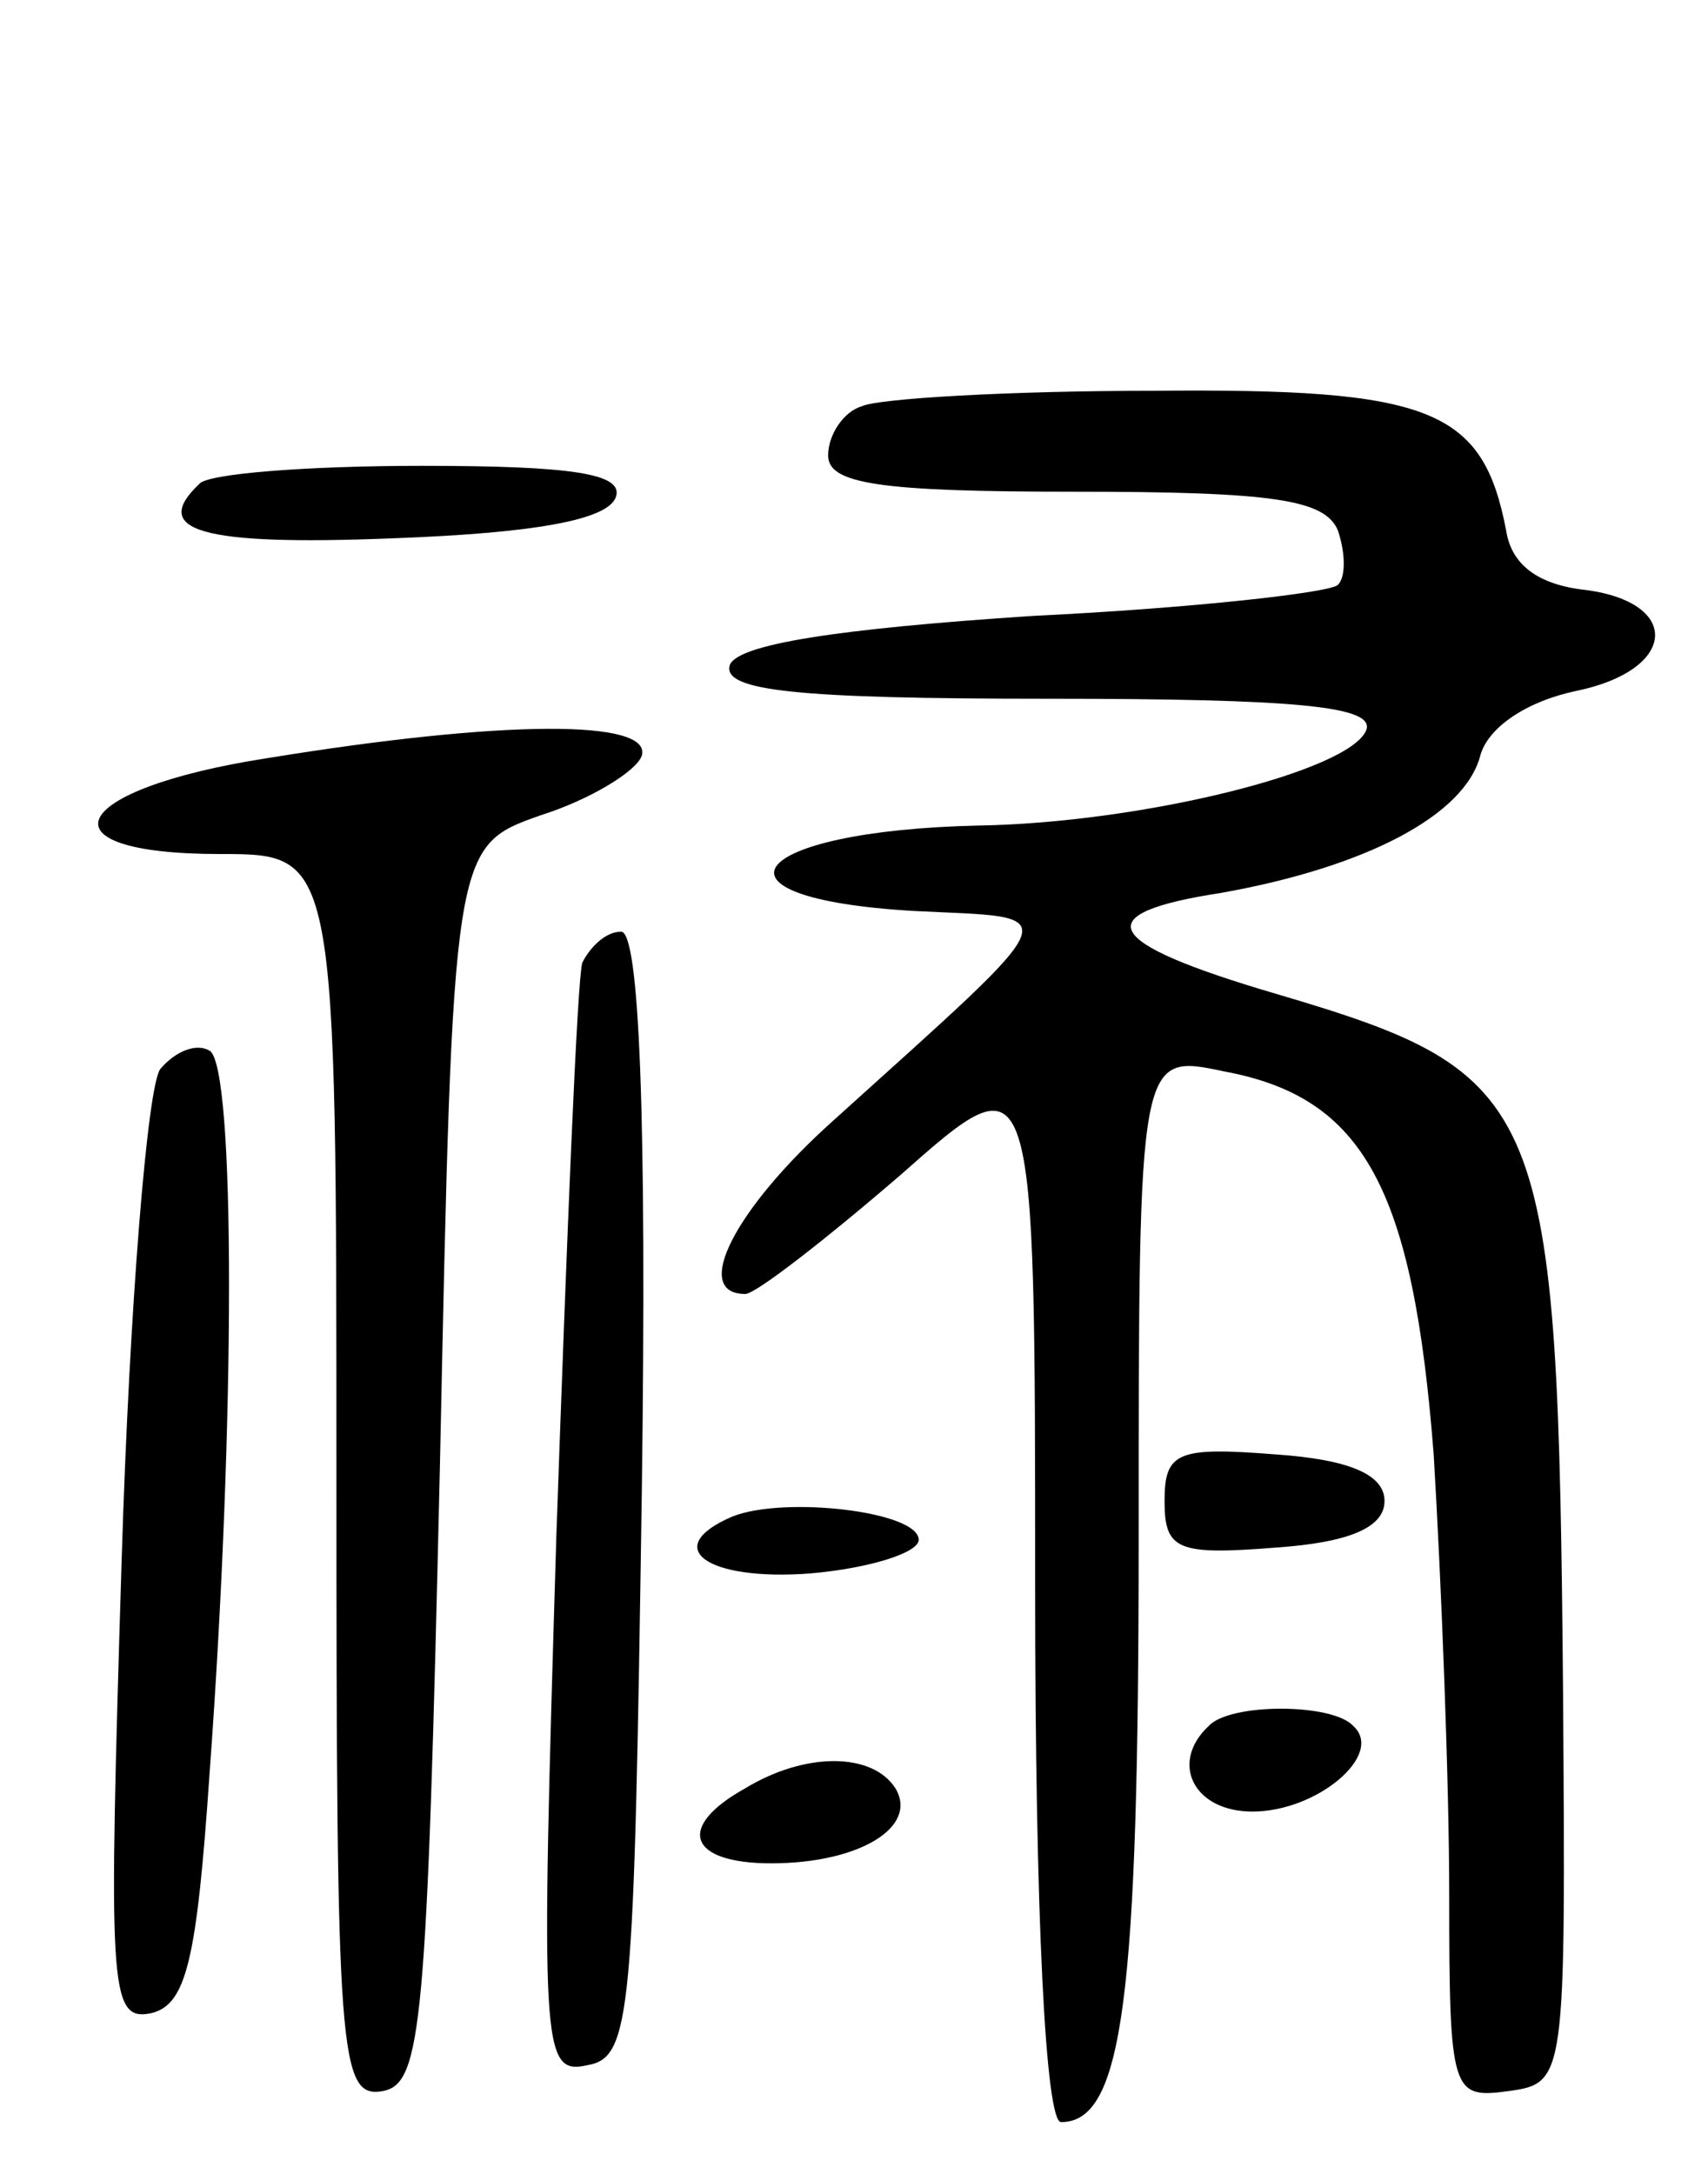 <svg version="1.0" xmlns="http://www.w3.org/2000/svg"
 width="66pt" height="84pt" viewBox="0 0 66 84"
 preserveAspectRatio="xMidYMid meet">
<g transform="translate(0,84) scale(0.1,-0.1)"
fill="#000000" stroke="none">
<path d="M333 683 c-7 -2 -13 -11 -13 -19 0 -11 20 -14 95 -14 77 0 97 -3 102
-15 3 -9 3 -18 0 -21 -3 -3 -56 -9 -118 -12 -76 -5 -114 -11 -117 -19 -3 -10
26 -13 123 -13 97 0 126 -3 123 -12 -6 -16 -87 -36 -150 -37 -89 -2 -110 -28
-25 -33 59 -3 62 3 -31 -81 -38 -34 -55 -67 -34 -67 4 0 31 21 60 46 52 46 52
46 52 -160 0 -126 4 -206 10 -206 24 0 30 48 30 226 0 187 0 187 33 180 54
-10 73 -45 81 -148 3 -50 6 -127 6 -170 0 -77 1 -79 23 -76 22 3 22 5 21 153
-2 230 -6 240 -111 271 -68 20 -73 31 -21 39 56 10 94 30 100 53 3 11 18 21
37 25 39 8 41 34 4 39 -19 2 -29 10 -31 23 -9 47 -29 55 -136 54 -56 0 -107
-3 -113 -6z"/>
<path d="M77 653 c-19 -18 0 -24 75 -21 54 2 83 7 86 16 3 9 -17 12 -75 12
-44 0 -83 -3 -86 -7z"/>
<path d="M103 547 c-77 -12 -89 -37 -18 -37 45 0 45 0 45 -241 0 -224 1 -240
18 -237 15 3 17 25 22 242 5 239 5 239 39 251 19 6 37 17 39 23 4 14 -53 14
-145 -1z"/>
<path d="M225 468 c-2 -7 -6 -107 -10 -221 -6 -199 -6 -209 12 -205 17 3 18
19 21 221 2 147 -1 217 -8 217 -6 0 -12 -6 -15 -12z"/>
<path d="M62 427 c-5 -6 -12 -92 -15 -190 -5 -164 -5 -178 11 -175 14 3 18 20
23 93 10 136 10 273 0 279 -5 3 -13 0 -19 -7z"/>
<path d="M450 260 c0 -19 5 -21 43 -18 29 2 42 8 42 18 0 10 -13 16 -42 18
-38 3 -43 1 -43 -18z"/>
<path d="M283 254 c-28 -12 -10 -25 30 -22 23 2 42 8 42 13 0 11 -52 17 -72 9z"/>
<path d="M467 173 c-15 -14 -6 -33 17 -33 25 0 51 22 39 33 -8 9 -48 9 -56 0z"/>
<path d="M288 149 c-27 -15 -22 -29 10 -29 34 0 57 14 48 29 -9 14 -35 14 -58
0z"/>
</g>
</svg>
